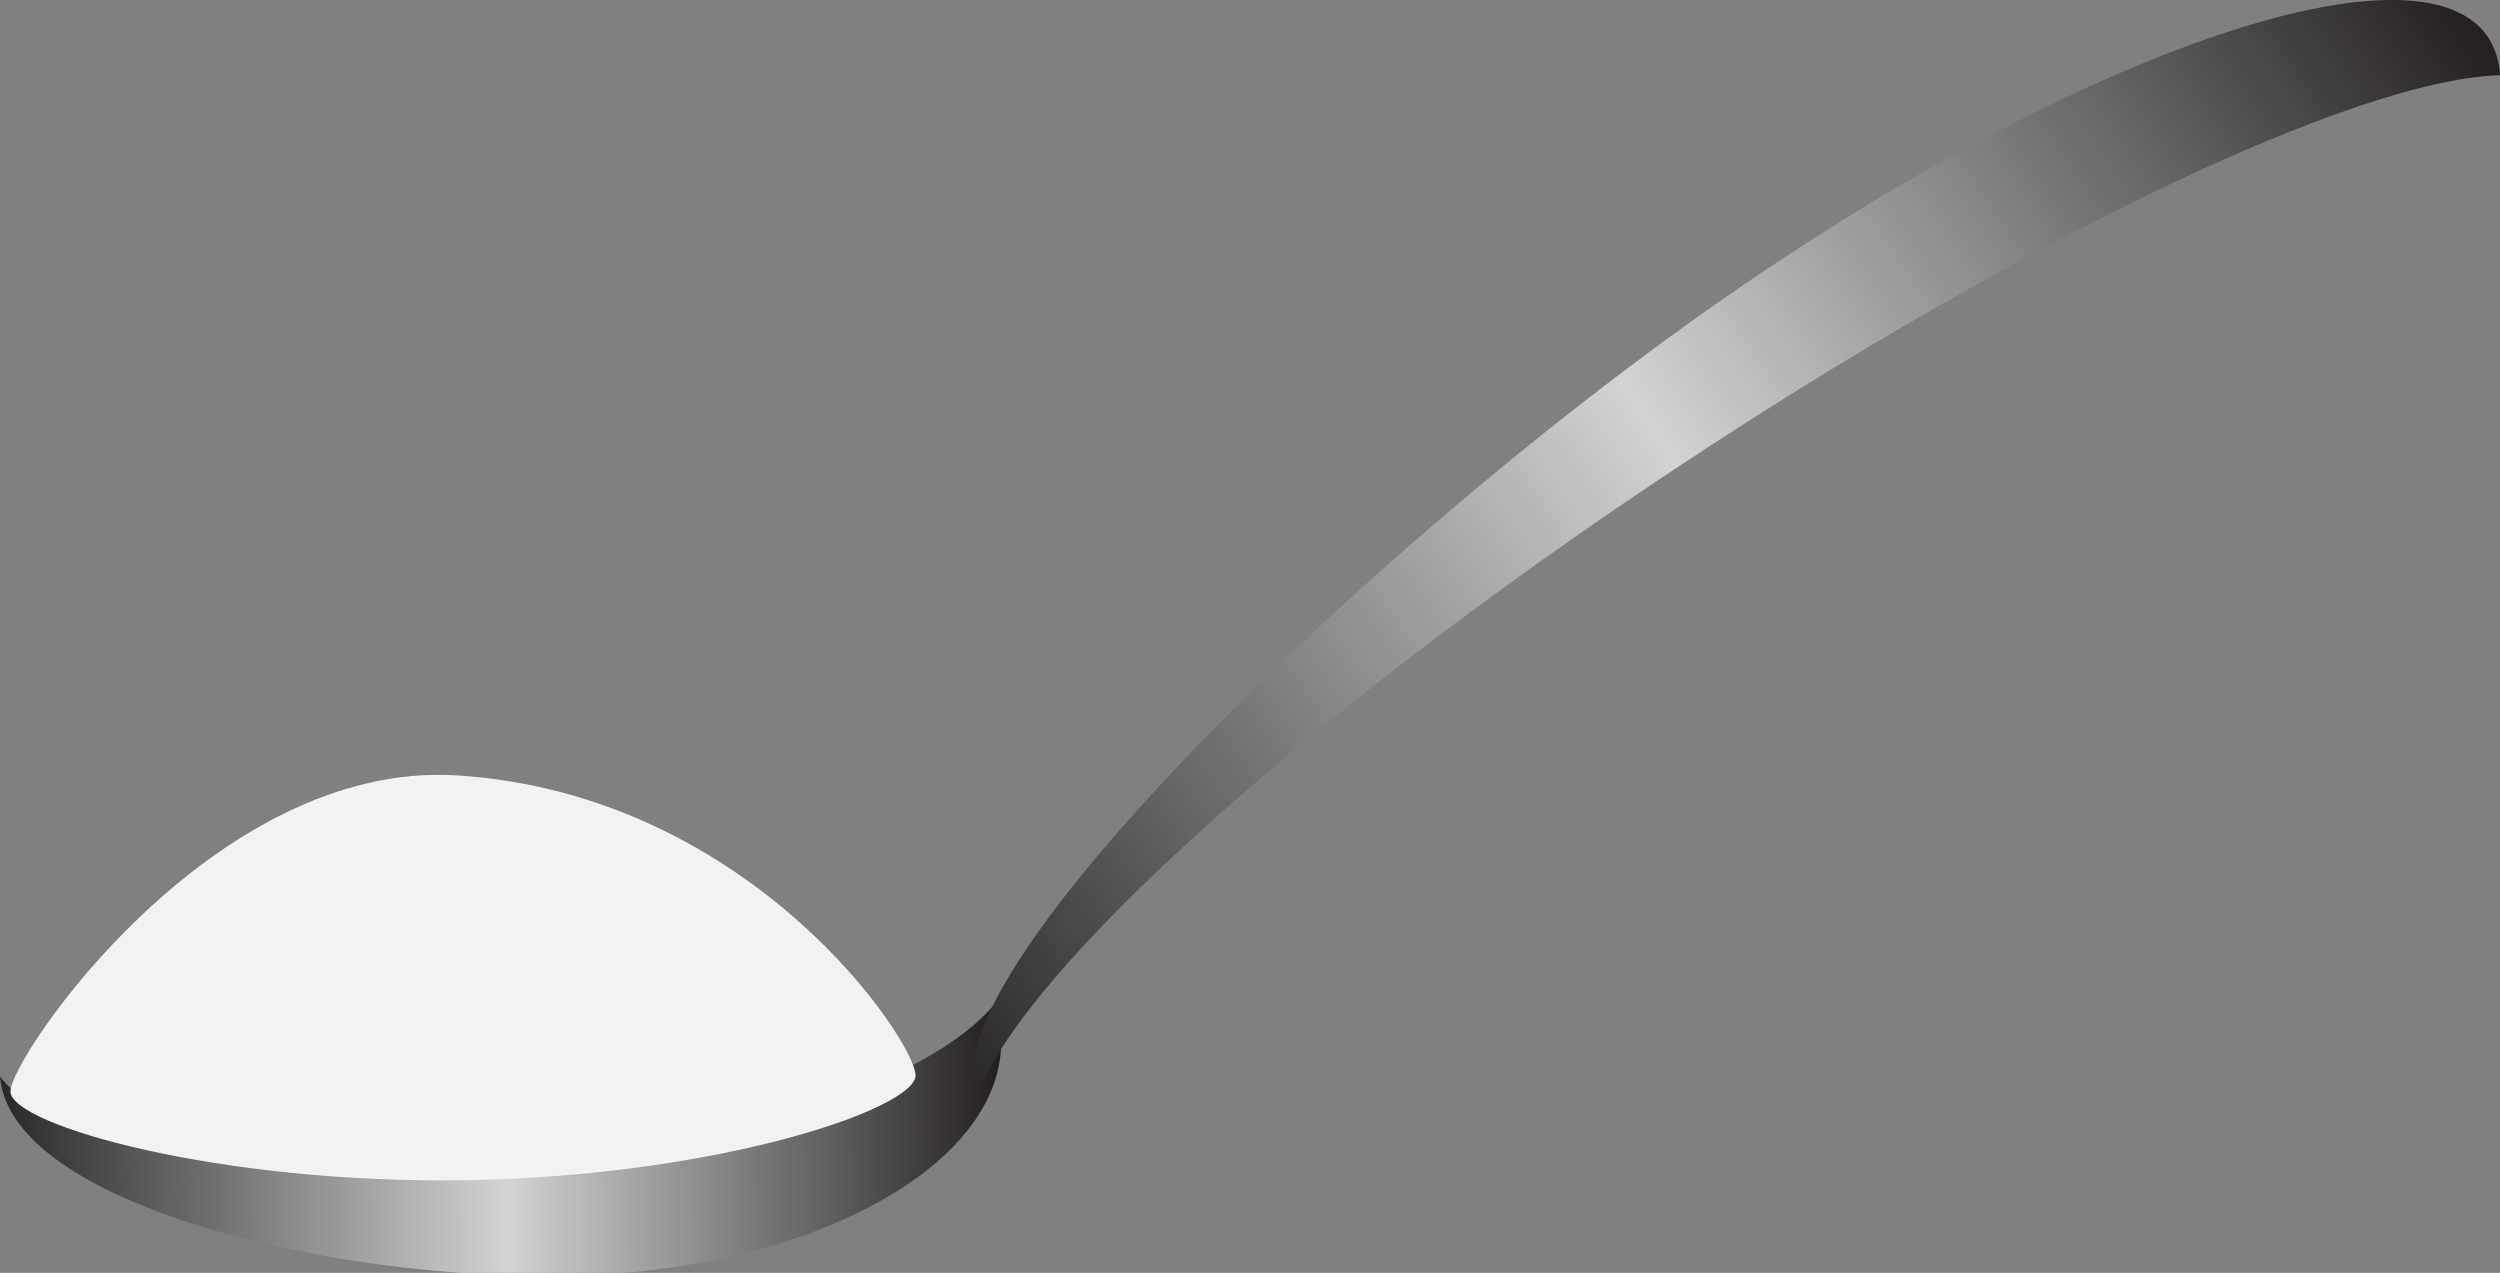 <svg xmlns="http://www.w3.org/2000/svg" xmlns:xlink="http://www.w3.org/1999/xlink" viewBox="0 0 303.056 154.301"><rect x="0" y="0" width="303.056" height="154.301" fill="#808080" stroke="none"/><defs><style>.a{fill:url(#a);}.b{fill:url(#b);}.c{fill:#f1f2f2;}</style><linearGradient id="a" x1="4.989" y1="141.06" x2="126.395" y2="141.06" gradientTransform="translate(-6.436 -1.8) rotate(-0.626)" gradientUnits="userSpaceOnUse"><stop offset="0" stop-color="#2b2829"/><stop offset="0.505" stop-color="#d1d3d4"/><stop offset="1" stop-color="#231f20"/></linearGradient><linearGradient id="b" x1="366.663" y1="676.089" x2="492.483" y2="676.089" gradientTransform="matrix(1.477, -0.986, -0.555, -0.832, -56.09, 1044.041)" xlink:href="#a"/></defs><path class="a" d="M121.365,126.128c.16,15.428-23.724,28.213-53.352,28.554C38.801,155.018,1.266,145.632,0,130.511c7.475,9.281,30.611,12.422,60.644,10.478,28.423-1.834,52.143-9.854,59.982-19.338A14.912,14.912,0,0,1,121.365,126.128Z"/><path class="b" d="M301.709,4.674C293.561-8.158,251.479,6.338,207.712,37.058c-43.151,30.288-95.595,81.87-89.239,95.607,5.952-15.44,40.607-46.829,85.842-76.657C247.121,27.775,286.371,9.539,303.056,9.122A9.108,9.108,0,0,0,301.709,4.674Z"/><path class="c" d="M110.986,130.332c.067,4.066-23.797,12.177-54.095,12.727S1.335,136.389,1.268,132.323s24.514-40.273,54.246-38.321C91.207,96.345,110.919,126.266,110.986,130.332Z"/></svg>